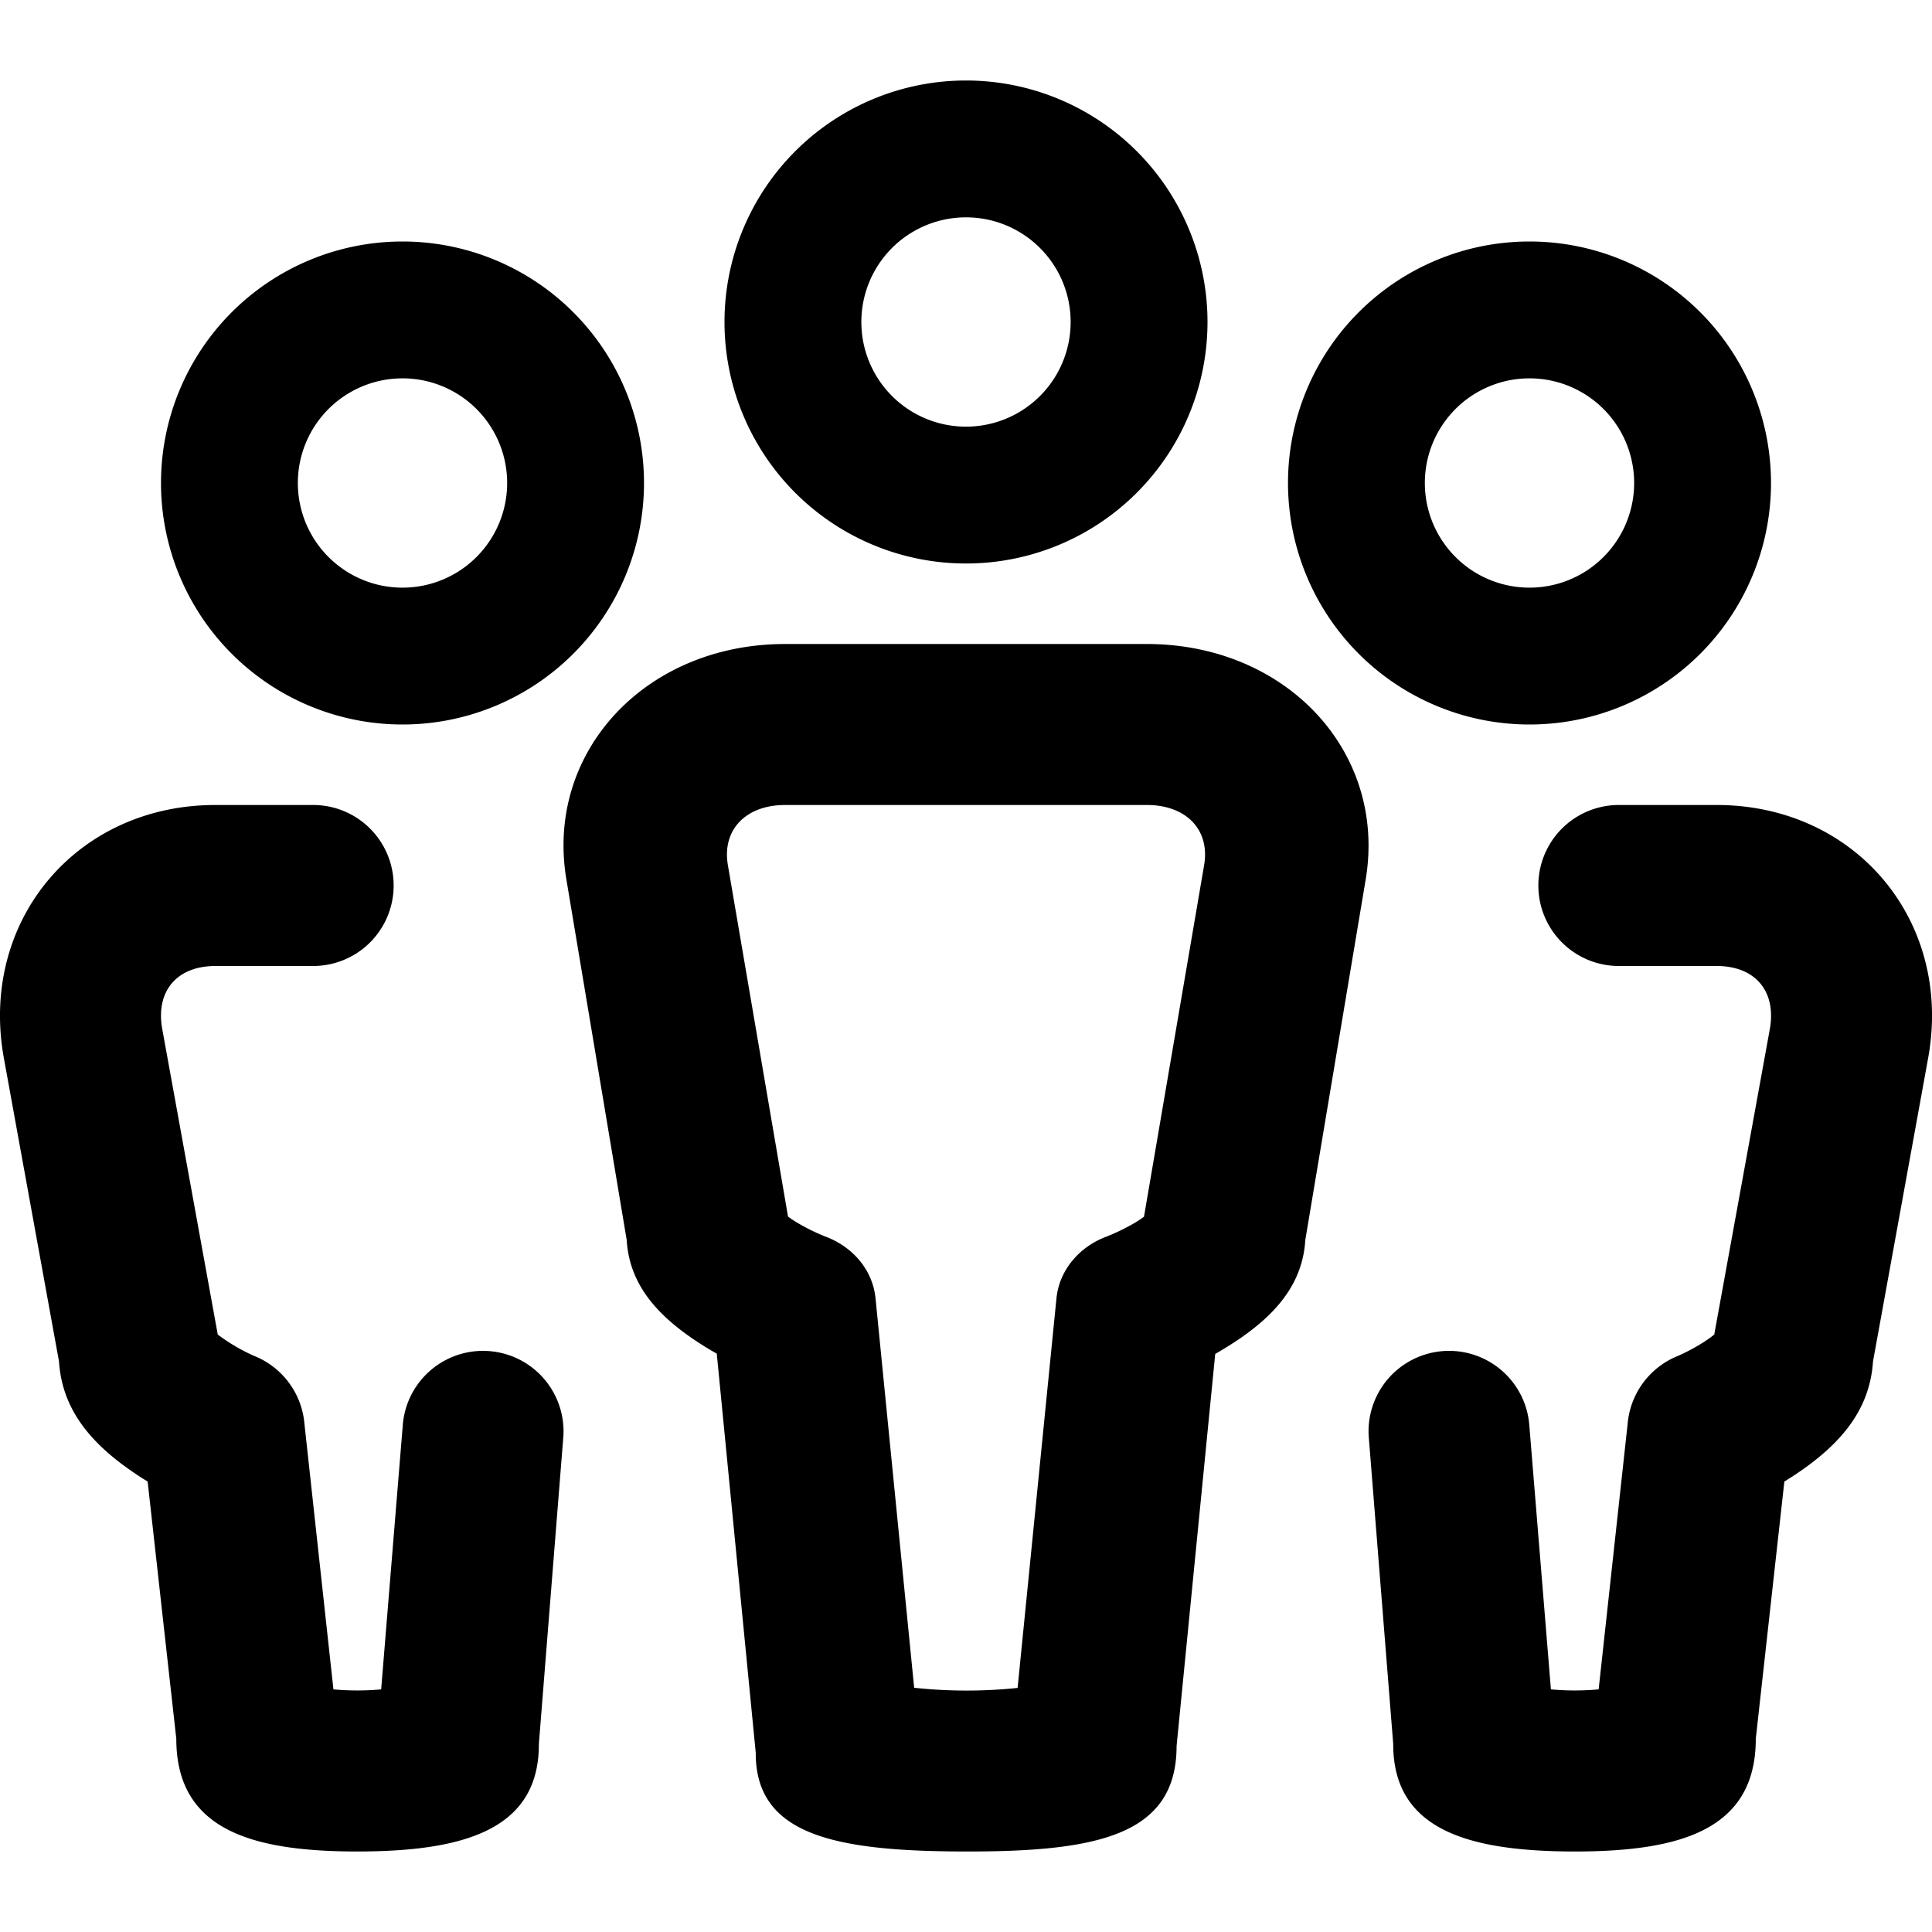 <svg width="24" height="24" fill="none" viewBox="0 0 24 24" xmlns="http://www.w3.org/2000/svg">
  <g fill="currentColor" clip-path="url(#prefix__a)">
    <path d="M12 7a3 3 0 1 1 0-6 3 3 0 0 1 0 6Zm0-1.7a1.3 1.3 0 1 0 0-2.6 1.3 1.3 0 0 0 0 2.6ZM2 6a3 3 0 1 0 6 0 3 3 0 0 0-6 0Zm4.3 0a1.3 1.3 0 1 1-2.6 0 1.3 1.3 0 0 1 2.6 0ZM16 6a3 3 0 1 0 6 0 3 3 0 0 0-6 0Zm4.3 0a1.3 1.3 0 1 1-2.6 0 1.3 1.3 0 0 1 2.6 0Zm-8.301 17c1.634.002 2.617-.202 2.617-1.311l.48-4.87a4.45 4.45 0 0 0 .136-.081c.566-.348.948-.751.983-1.335l.75-4.477C17.23 9.34 15.98 8 14.245 8H9.754C8.016 8 6.77 9.344 7.036 10.926l.749 4.477c.035.582.416.982.982 1.332.046.028.091.055.137.08l.484 4.958c-.004 1.022.976 1.225 2.61 1.227Zm1.75-7.64c-.35.13-.59.425-.625.765l-.483 4.843a6.118 6.118 0 0 1-1.285-.002l-.48-4.84c-.034-.34-.272-.633-.62-.764a2.45 2.45 0 0 1-.36-.178 1.357 1.357 0 0 1-.107-.071l-.747-4.366c-.075-.436.22-.747.712-.747h4.492c.492 0 .787.31.712.747l-.747 4.368c-.028.02-.063.045-.105.07-.135.08-.28.146-.358.175Z" clip-rule="evenodd"/>
    <path d="M21.19 16.655a1.16 1.16 0 0 0 .105-.077l.69-3.792c.085-.47-.179-.786-.66-.786H20.11a1 1 0 1 1 0-2h1.215c1.728 0 2.936 1.444 2.627 3.144l-.685 3.769c-.04.614-.416 1.04-.97 1.408a4.27 4.27 0 0 1-.131.083l-.355 3.196c0 1.134-.941 1.4-2.254 1.4-1.313-.002-2.252-.267-2.25-1.336l-.305-3.83a1 1 0 0 1 1.996-.125l.268 3.277a3.277 3.277 0 0 0 .593 0l.36-3.298a1 1 0 0 1 .617-.841c.076-.032.22-.103.354-.192Zm-18.025.192a2.274 2.274 0 0 1-.46-.269l-.689-3.792c-.086-.47.178-.786.66-.786H3.89a1 1 0 1 0 0-2H2.675C.947 10-.26 11.444.048 13.144l.685 3.769c.04.614.416 1.04.97 1.408.045.03.088.057.131.083L2.19 21.6c0 1.134.941 1.4 2.254 1.4 1.313-.002 2.253-.267 2.25-1.336l.305-3.83a1 1 0 0 0-1.996-.125l-.268 3.277a3.276 3.276 0 0 1-.593 0l-.36-3.298a1 1 0 0 0-.616-.841Z"/>
  </g>
  <defs>
    <clipPath id="prefix__a">
      <path fill="#fff" d="M0 0h24v24H0z"/>
    </clipPath>
  </defs>
</svg>
